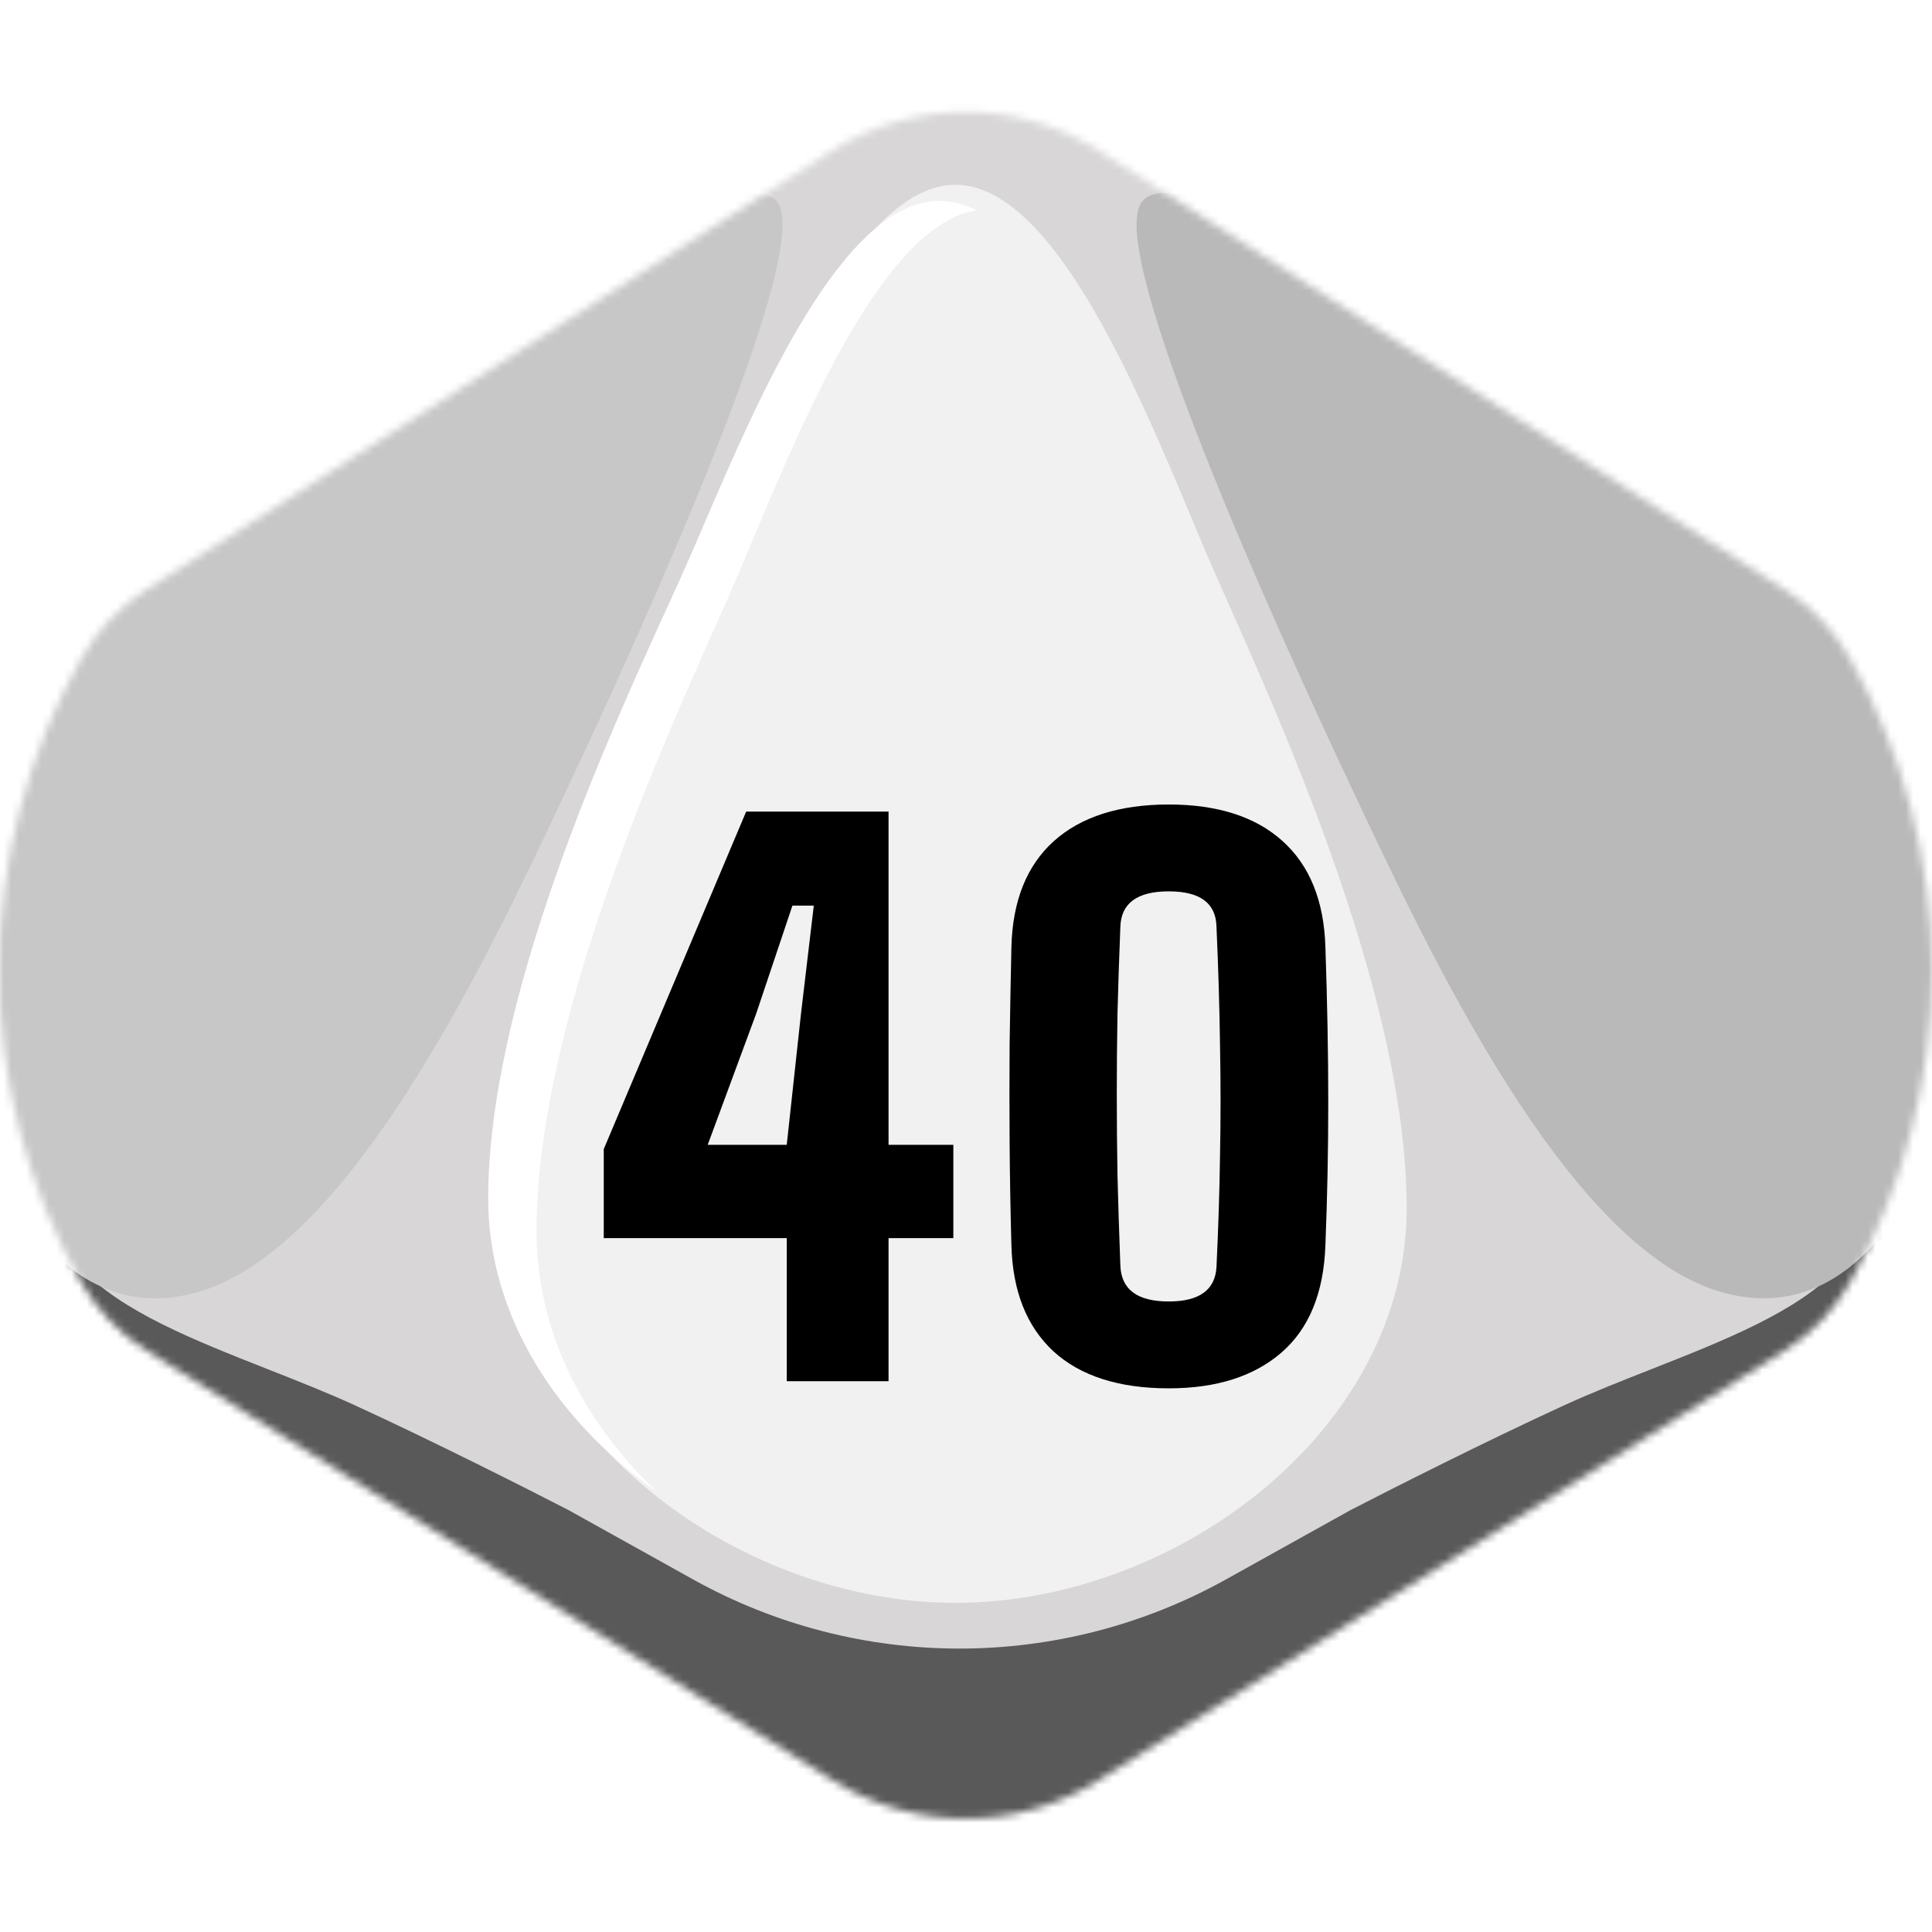 <svg width="256" height="256" viewBox="0 0 256 256" fill="none" xmlns="http://www.w3.org/2000/svg">
<desc>
  wrpg-online.com SWRPG Dice Asset
  Created by: Joshua Ziggas
  Source: https://github.com/swrpg-online/art
  License: CC BY-NC-SA 4.0
</desc><g clip-path="url(#clip0_112_4873)">
<mask id="mask0_112_4873" style="mask-type:alpha" maskUnits="userSpaceOnUse" x="-1" y="14" width="257" height="227">
<path d="M110.378 235.925C121.122 242.653 134.765 242.653 145.51 235.925L236.465 178.967C240.041 176.727 243.005 173.634 245.089 169.966C259.671 144.301 259.619 112.765 245.037 87.101C242.99 83.498 240.09 80.436 236.6 78.201L145.789 20.061C134.912 13.096 120.976 13.096 110.098 20.061L19.287 78.201C15.798 80.436 12.897 83.498 10.85 87.101C-3.732 112.765 -3.784 144.301 10.798 169.966C12.883 173.634 15.846 176.727 19.422 178.967L110.378 235.925Z" fill="#D1D1D1"/>
</mask>
<g mask="url(#mask0_112_4873)">
<rect width="256" height="256" fill="#F1F1F1"/>
<g style="mix-blend-mode:multiply">
<g filter="url(#filter0_f_112_4873)">
<path fill-rule="evenodd" clip-rule="evenodd" d="M264.334 9.538H-8.98V246.553H264.334V9.538ZM95.379 68.538L95.38 68.536C102.708 51.043 113.835 24.485 126.609 24.485C139.383 24.485 150.51 51.043 157.838 68.536C158.929 71.14 159.935 73.542 160.851 75.627C161.399 76.875 162.015 78.261 162.687 79.77C170.672 97.719 186.396 133.064 186.396 160.097C186.396 189.403 155.959 212.388 126.609 212.388C97.259 212.388 66.822 189.403 66.822 160.097C66.822 133.064 82.546 97.719 90.531 79.77L90.531 79.77C91.202 78.261 91.819 76.874 92.367 75.627C93.282 73.543 94.289 71.141 95.379 68.538Z" fill="#D8D6D6"/>
</g>
<g filter="url(#filter1_f_112_4873)">
<path d="M162.455 209.278C140.5 221.501 113.785 221.501 91.83 209.278L75.362 200.111C70.202 197.441 57.319 190.929 47.07 186.231C43.389 184.544 39.443 182.989 35.512 181.44C25.761 177.597 16.096 173.788 10.771 168.082C4.792 161.676 2.229 155.092 1.696 152.601H-3.643V256.695H257.928V152.601H252.589C252.056 155.092 249.493 161.676 243.515 168.082C238.188 173.788 228.525 177.597 218.773 181.44C214.842 182.989 210.896 184.544 207.215 186.231C196.966 190.929 184.083 197.441 178.923 200.111L162.455 209.278Z" fill="#595959"/>
</g>
<g filter="url(#filter2_f_112_4873)">
<path d="M179.437 105.141C169.728 84.573 145.996 32.611 151.39 26.657C154.626 22.868 168.11 29.363 184.291 38.023C200.472 46.684 233.374 69.959 244.162 80.784C254.949 91.609 261.421 112.719 260.343 131.664C259.264 150.608 248.477 177.131 227.98 171.177C207.484 165.223 189.146 125.71 179.437 105.141Z" fill="#B9B9B9"/>
</g>
<g filter="url(#filter3_f_112_4873)">
<path d="M74.849 105.141C84.558 84.573 108.29 32.611 102.896 26.657C99.66 22.868 86.176 29.363 69.994 38.023C53.813 46.684 20.912 69.959 10.124 80.784C-0.663 91.609 -7.136 112.719 -6.057 131.664C-4.978 150.608 5.809 177.131 26.305 171.177C46.801 165.223 65.14 125.71 74.849 105.141Z" fill="#C7C7C7"/>
</g>
</g>
</g>
<path d="M154.867 183.962C148.263 183.962 143.168 182.327 139.583 179.057C136.029 175.754 134.174 171.069 134.017 164.999C133.891 160.439 133.812 155.942 133.781 151.508C133.749 147.074 133.749 142.687 133.781 138.347C133.844 134.007 133.922 129.714 134.017 125.469C134.174 119.368 136.045 114.698 139.63 111.459C143.247 108.22 148.326 106.6 154.867 106.6C161.345 106.6 166.377 108.22 169.962 111.459C173.547 114.698 175.434 119.368 175.623 125.469C175.748 129.18 175.843 132.733 175.906 136.13C175.969 139.526 176 142.828 176 146.036C176 149.244 175.969 152.42 175.906 155.565C175.843 158.678 175.748 161.823 175.623 164.999C175.402 171.32 173.453 176.069 169.773 179.245C166.125 182.39 161.156 183.962 154.867 183.962ZM154.867 172.452C158.892 172.452 160.999 170.943 161.188 167.924C161.44 162.704 161.597 157.735 161.66 153.017C161.754 148.269 161.754 143.457 161.66 138.583C161.597 133.677 161.44 128.394 161.188 122.733C161.094 119.651 158.987 118.11 154.867 118.11C150.684 118.11 148.546 119.682 148.451 122.827C148.294 126.821 148.168 130.626 148.074 134.243C148.011 137.859 147.98 141.429 147.98 144.951C147.98 148.473 148.011 152.09 148.074 155.801C148.168 159.512 148.294 163.458 148.451 167.641C148.546 170.849 150.684 172.452 154.867 172.452Z" fill="black"/>
<path d="M104.247 183.019V164.056H80V152.263L98.869 107.543H117.738V151.697H126.323V164.056H117.738V183.019H104.247ZM93.774 151.697H104.247L106.133 134.337L107.832 119.997H105.001L100.19 134.337L93.774 151.697Z" fill="black"/>
<g filter="url(#filter4_f_112_4873)">
<path fill-rule="evenodd" clip-rule="evenodd" d="M93.245 69.564L93.245 69.563C100.573 52.51 111.7 26.62 124.474 26.62C126.14 26.62 127.778 27.061 129.383 27.864C117.238 29.812 106.692 54.955 99.651 71.74C98.56 74.341 97.553 76.74 96.638 78.822C96.09 80.068 95.473 81.453 94.802 82.96L94.802 82.96C86.817 100.886 71.092 136.188 71.092 163.188C71.092 176.477 77.367 188.466 86.966 197.594C73.849 188.313 64.686 174.494 64.686 158.82C64.686 132.467 80.411 98.011 88.396 80.514L88.397 80.512C89.068 79.042 89.684 77.691 90.232 76.475C91.147 74.443 92.154 72.101 93.245 69.564Z" fill="white"/>
</g>
</g>
<defs>
<filter id="filter0_f_112_4873" x="-18.98" y="-0.462" width="293.314" height="257.015" filterUnits="userSpaceOnUse" color-interpolation-filters="sRGB">
<feFlood flood-opacity="0" result="BackgroundImageFix"/>
<feBlend mode="normal" in="SourceGraphic" in2="BackgroundImageFix" result="shape"/>
<feGaussianBlur stdDeviation="5" result="effect1_foregroundBlur_112_4873"/>
</filter>
<filter id="filter1_f_112_4873" x="-13.643" y="142.601" width="281.57" height="124.094" filterUnits="userSpaceOnUse" color-interpolation-filters="sRGB">
<feFlood flood-opacity="0" result="BackgroundImageFix"/>
<feBlend mode="normal" in="SourceGraphic" in2="BackgroundImageFix" result="shape"/>
<feGaussianBlur stdDeviation="5" result="effect1_foregroundBlur_112_4873"/>
</filter>
<filter id="filter2_f_112_4873" x="140.602" y="15.553" width="129.857" height="166.477" filterUnits="userSpaceOnUse" color-interpolation-filters="sRGB">
<feFlood flood-opacity="0" result="BackgroundImageFix"/>
<feBlend mode="normal" in="SourceGraphic" in2="BackgroundImageFix" result="shape"/>
<feGaussianBlur stdDeviation="5" result="effect1_foregroundBlur_112_4873"/>
</filter>
<filter id="filter3_f_112_4873" x="-16.174" y="15.553" width="129.857" height="166.477" filterUnits="userSpaceOnUse" color-interpolation-filters="sRGB">
<feFlood flood-opacity="0" result="BackgroundImageFix"/>
<feBlend mode="normal" in="SourceGraphic" in2="BackgroundImageFix" result="shape"/>
<feGaussianBlur stdDeviation="5" result="effect1_foregroundBlur_112_4873"/>
</filter>
<filter id="filter4_f_112_4873" x="60.687" y="22.62" width="72.697" height="178.974" filterUnits="userSpaceOnUse" color-interpolation-filters="sRGB">
<feFlood flood-opacity="0" result="BackgroundImageFix"/>
<feBlend mode="normal" in="SourceGraphic" in2="BackgroundImageFix" result="shape"/>
<feGaussianBlur stdDeviation="2" result="effect1_foregroundBlur_112_4873"/>
</filter>
<clipPath id="clip0_112_4873">
<rect width="256" height="256" fill="white"/>
</clipPath>
</defs>
</svg>

